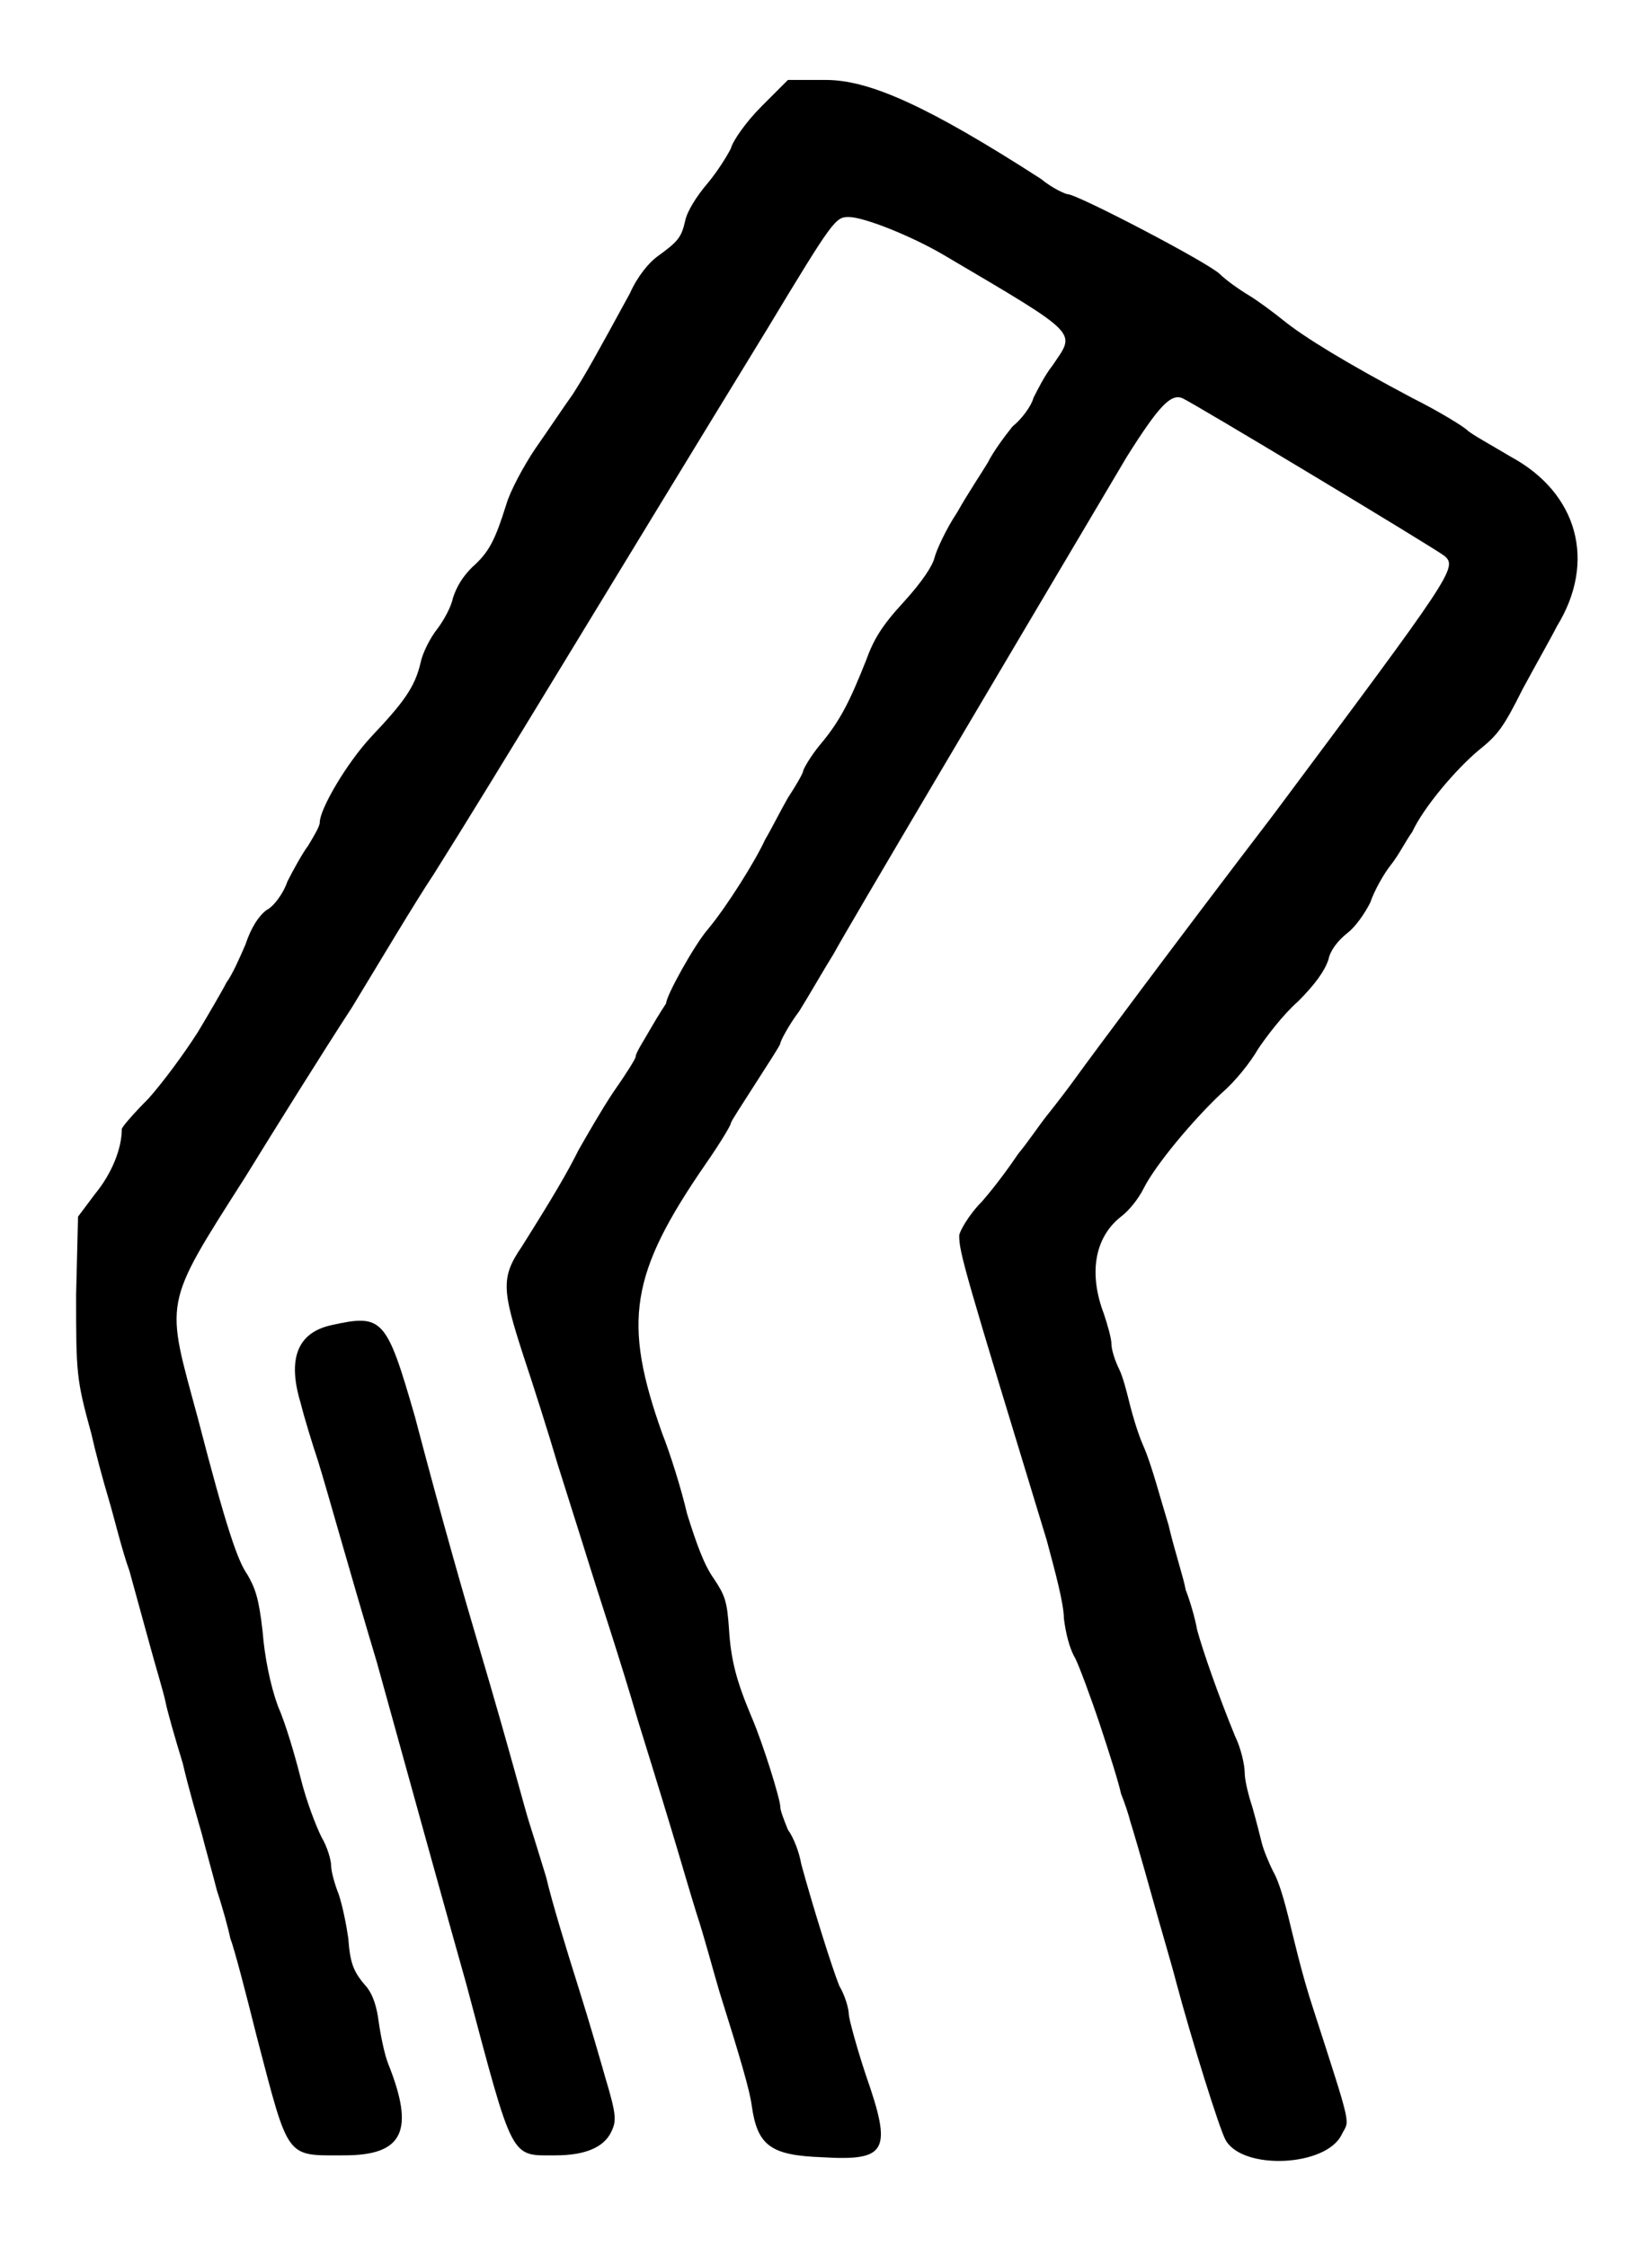 <?xml version="1.0" standalone="no"?>
<!DOCTYPE svg PUBLIC "-//W3C//DTD SVG 20010904//EN"
 "http://www.w3.org/TR/2001/REC-SVG-20010904/DTD/svg10.dtd">
<svg version="1.0" xmlns="http://www.w3.org/2000/svg"
 width="434pt" height="590pt" viewBox="0 0 434 590"
 preserveAspectRatio="xMidYMid meet">
<g transform="translate(0,590) scale(0.5,-0.5)"
fill="#000000" stroke="none">
<path d="M400 1124 c-8 -8 -15 -18 -16 -22 -2 -4 -7 -12 -12 -18 -6 -7 -11
-15 -12 -20 -2 -9 -4 -11 -15 -19 -4 -3 -10 -10 -14 -19 -18 -33 -23 -42 -30
-53 -5 -7 -13 -19 -20 -29 -6 -9 -13 -22 -15 -29 -6 -19 -9 -25 -18 -33 -5 -5
-8 -10 -10 -16 -1 -5 -5 -12 -8 -16 -4 -5 -8 -13 -9 -18 -3 -13 -9 -21 -26
-39 -13 -14 -27 -38 -27 -45 0 -2 -3 -7 -6 -12 -3 -4 -8 -13 -11 -19 -2 -6 -7
-13 -11 -15 -4 -3 -8 -9 -11 -18 -3 -7 -7 -16 -10 -20 -2 -4 -9 -16 -15 -26
-7 -11 -18 -26 -26 -35 -8 -8 -14 -15 -14 -16 0 -10 -5 -23 -14 -34 l-9 -12
-1 -41 c0 -41 0 -44 8 -73 2 -9 6 -24 9 -34 3 -10 7 -27 11 -38 3 -11 8 -29
11 -40 3 -11 7 -24 8 -29 1 -5 5 -19 9 -32 3 -13 8 -30 10 -37 2 -8 6 -22 8
-30 3 -9 6 -20 7 -25 2 -5 8 -28 14 -52 17 -65 15 -62 46 -62 31 0 37 13 23
48 -2 5 -4 15 -5 22 -1 8 -3 14 -6 18 -7 8 -9 12 -10 26 -1 7 -3 17 -5 23 -2
5 -4 12 -4 15 0 3 -2 10 -5 15 -3 6 -8 19 -11 31 -3 12 -8 29 -12 38 -4 11 -7
26 -8 39 -2 18 -4 23 -8 30 -5 7 -11 24 -26 82 -17 63 -19 58 25 127 16 26 41
66 56 89 14 23 33 55 43 70 34 54 85 139 175 286 35 58 36 59 43 59 8 0 33
-10 50 -20 73 -43 69 -40 57 -58 -4 -5 -8 -13 -10 -17 -1 -4 -6 -11 -11 -15
-4 -5 -10 -13 -13 -19 -3 -5 -11 -17 -16 -26 -6 -9 -11 -20 -12 -24 -1 -4 -6
-12 -16 -23 -12 -13 -16 -20 -20 -31 -8 -20 -13 -31 -24 -44 -5 -6 -9 -13 -9
-14 0 -1 -4 -8 -8 -14 -4 -7 -9 -17 -12 -22 -5 -11 -20 -35 -30 -47 -7 -8 -22
-35 -22 -39 0 0 -4 -6 -8 -13 -4 -7 -8 -13 -8 -15 0 -1 -5 -9 -12 -19 -6 -9
-14 -23 -18 -30 -6 -12 -13 -24 -30 -51 -11 -16 -10 -23 1 -57 5 -15 13 -40
18 -57 5 -16 13 -41 17 -54 4 -13 16 -49 25 -80 23 -74 23 -76 31 -102 4 -12
9 -31 12 -41 11 -35 16 -52 17 -60 3 -21 10 -26 37 -27 34 -2 37 3 23 43 -5
15 -9 30 -9 32 0 3 -2 10 -5 15 -4 10 -14 42 -20 64 -1 6 -4 14 -7 18 -2 5 -4
10 -4 12 0 4 -9 33 -15 47 -8 19 -11 30 -12 47 -1 14 -2 17 -8 26 -5 7 -9 18
-14 34 -3 13 -9 32 -13 42 -21 59 -17 84 23 142 7 10 13 20 13 21 0 1 6 10 13
21 7 11 13 20 13 21 0 1 4 9 10 17 5 8 13 22 18 30 7 13 90 153 154 261 17 27
23 33 29 31 5 -2 133 -79 138 -83 7 -6 4 -10 -90 -136 -52 -68 -98 -130 -103
-137 -5 -7 -12 -16 -16 -21 -4 -5 -10 -14 -15 -20 -4 -6 -12 -17 -19 -25 -7
-7 -12 -16 -12 -18 0 -9 3 -19 46 -160 4 -15 9 -33 9 -41 1 -8 3 -16 6 -21 2
-4 8 -20 13 -35 5 -15 10 -31 11 -36 2 -5 4 -11 5 -15 1 -3 6 -20 11 -38 5
-18 11 -38 13 -46 8 -30 23 -78 26 -83 9 -16 53 -14 61 3 4 8 6 1 -15 66 -6
18 -11 40 -13 48 -2 8 -5 19 -8 24 -2 4 -5 11 -6 15 -1 4 -3 12 -5 19 -2 6 -4
14 -4 18 0 4 -2 13 -5 19 -9 22 -17 45 -20 56 -1 6 -4 16 -6 21 -1 6 -6 21 -9
34 -4 13 -9 32 -13 41 -4 9 -7 21 -8 25 -1 4 -3 12 -5 16 -2 4 -4 10 -4 13 0
3 -2 10 -4 16 -8 21 -5 40 9 51 4 3 9 9 12 15 6 12 26 36 41 50 7 6 15 16 19
23 4 6 13 18 21 25 9 9 14 16 16 22 1 5 5 10 10 14 4 3 9 10 12 16 2 6 7 15
11 20 4 5 8 13 11 17 6 13 23 33 35 43 10 8 13 12 23 32 7 13 15 27 18 33 21
34 11 70 -24 89 -10 6 -21 12 -23 14 -2 2 -15 10 -29 17 -34 18 -57 32 -68 41
-5 4 -13 10 -18 13 -5 3 -12 8 -15 11 -6 6 -75 42 -80 42 -1 0 -8 3 -14 8 -59
38 -90 52 -113 52 l-20 0 -14 -14z"/>
<path d="M174 484 c-18 -4 -23 -18 -16 -41 2 -8 6 -21 9 -30 5 -16 16 -56 31
-106 13 -47 41 -148 47 -169 25 -94 23 -90 47 -90 15 0 25 4 29 12 3 6 3 9 -3
29 -2 7 -8 28 -14 47 -6 19 -14 45 -17 58 -4 13 -8 26 -9 29 -2 6 -10 37 -26
91 -8 27 -19 65 -34 122 -15 52 -17 54 -44 48z"/>
</g>
</svg>
